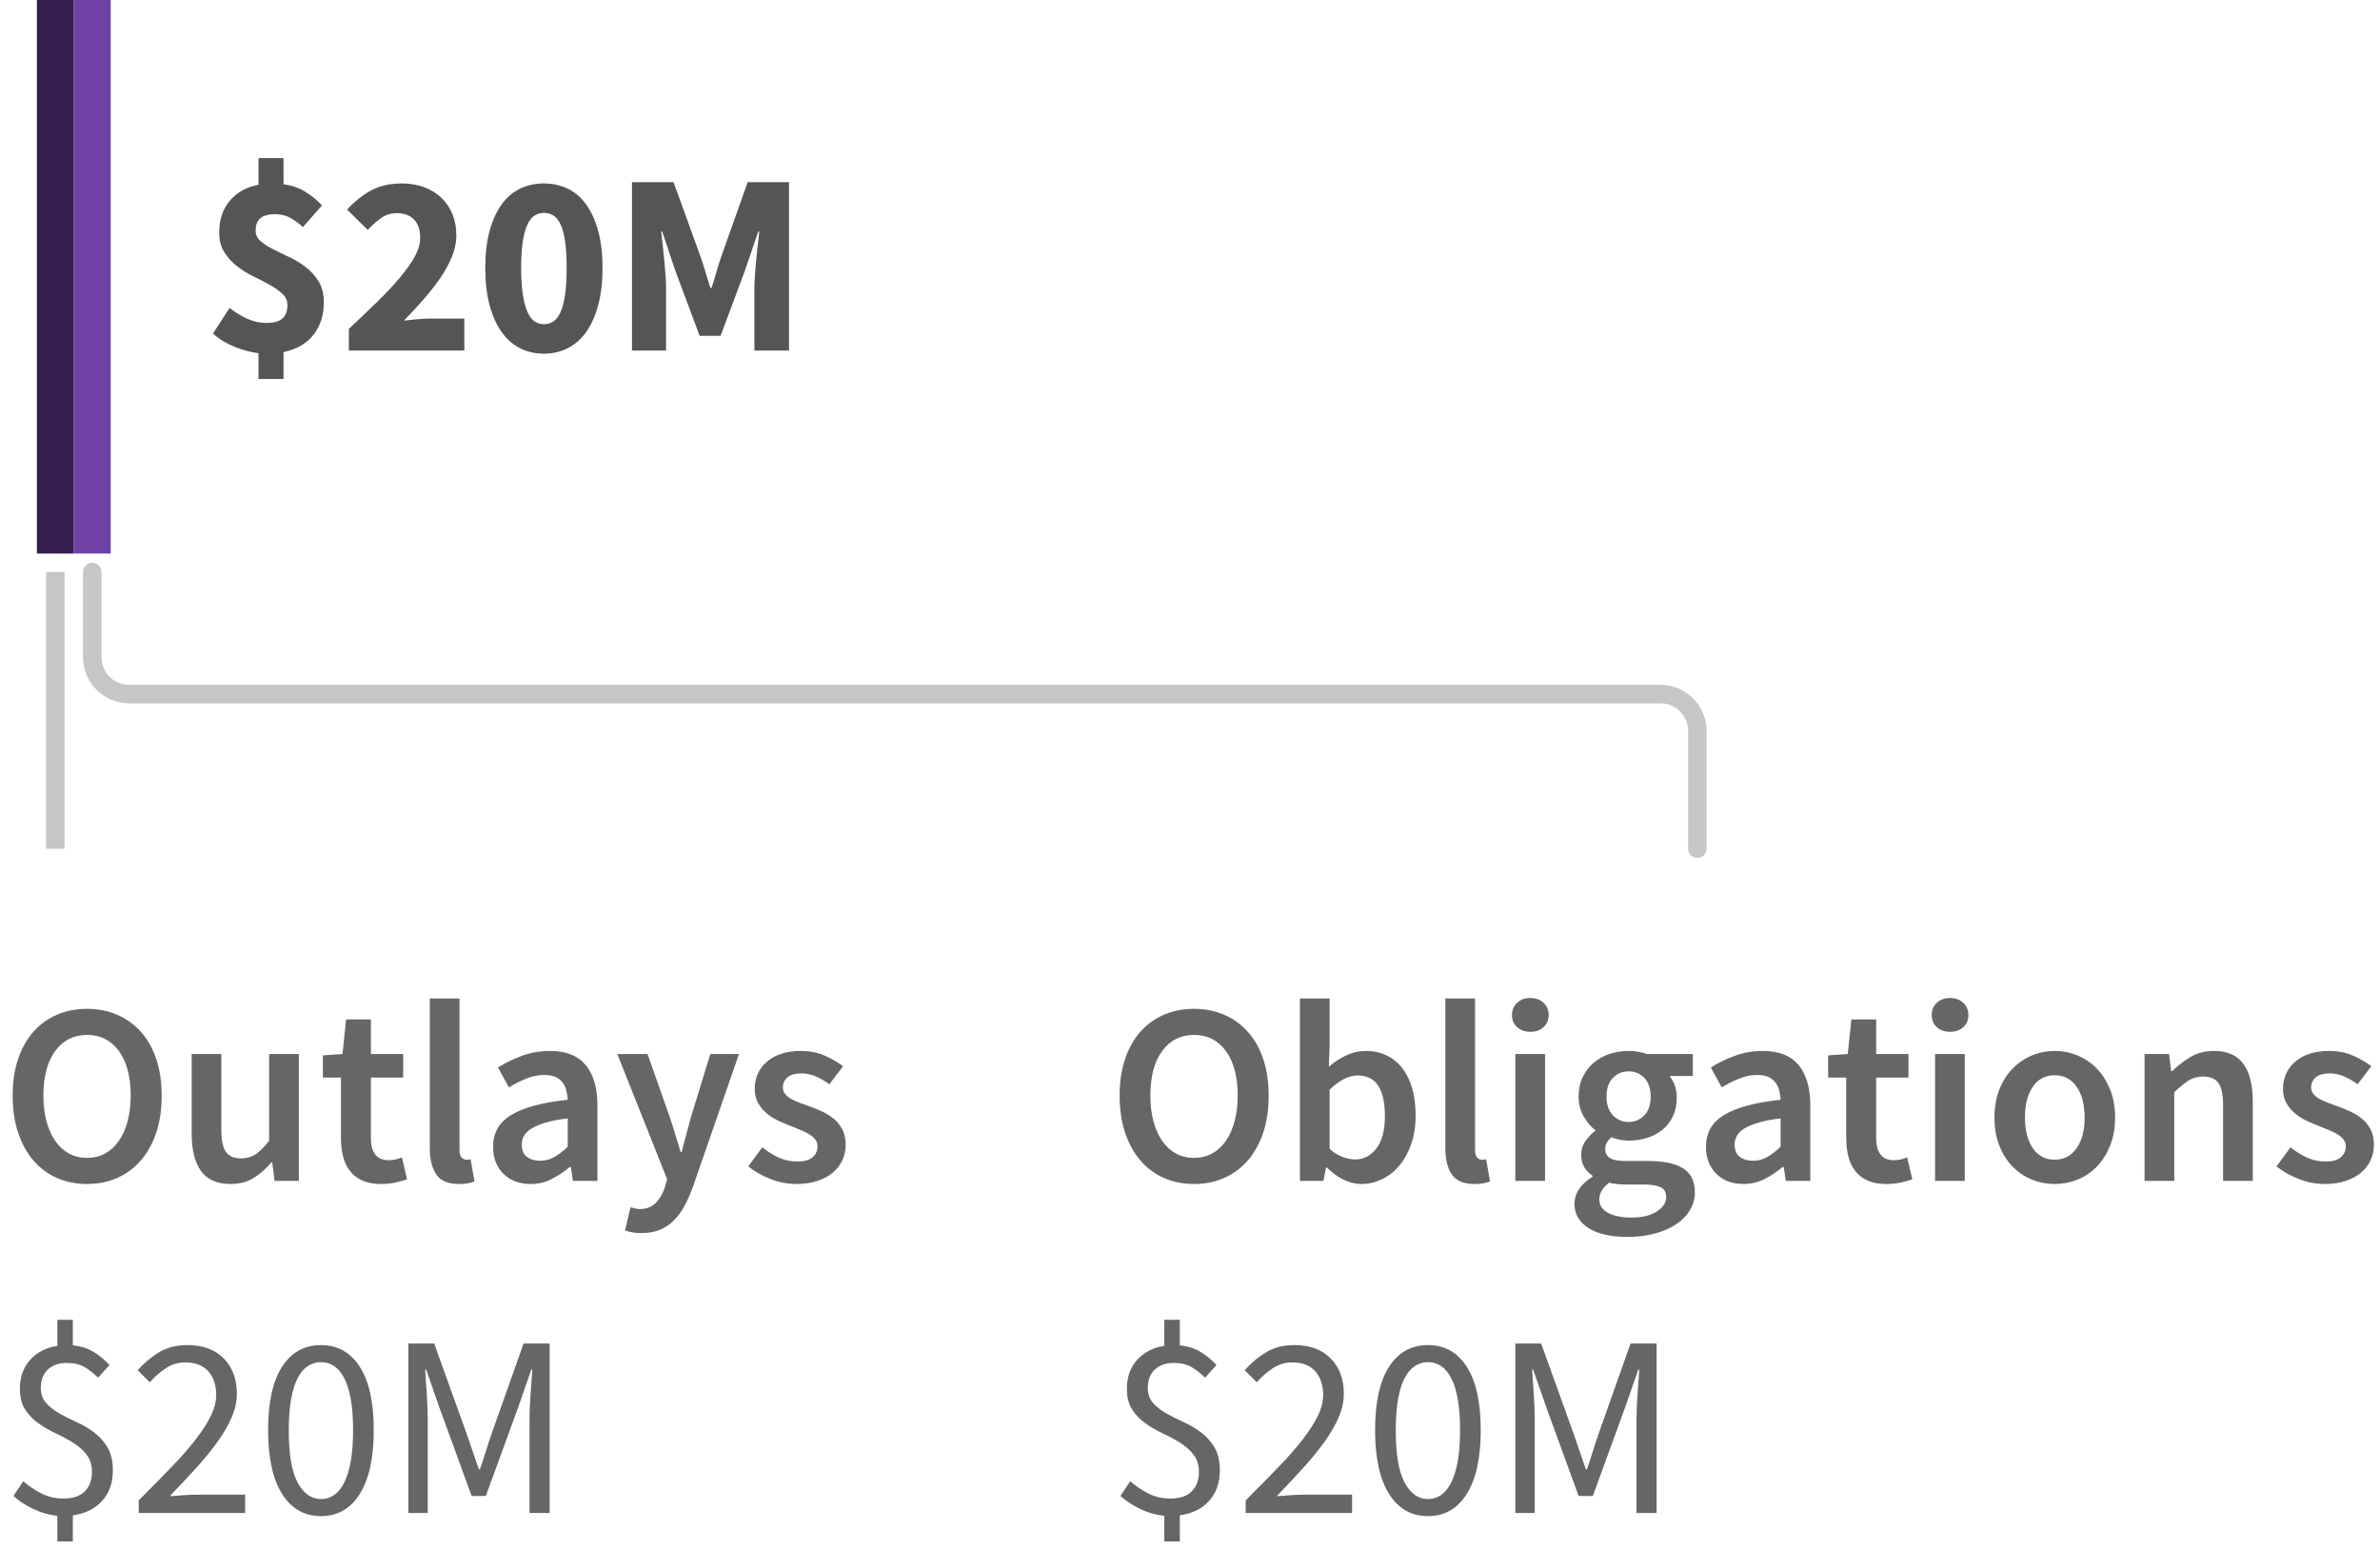 <?xml version="1.0" encoding="UTF-8"?>
<svg width="129px" height="84px" viewBox="0 0 129 84" version="1.1" xmlns="http://www.w3.org/2000/svg" xmlns:xlink="http://www.w3.org/1999/xlink">
    <title>Law 1 - B Loan</title>
    <g id="SVG-2.0" stroke="none" stroke-width="1" fill="none" fill-rule="evenodd">
        <g id="viz-3-tablet-outline" transform="translate(-61, -585)">
            <g id="Law-1---B-Loan" transform="translate(61.686, 585)">
                <path d="M4.032,64.168 C4.629,64.168 5.175,64.058 5.67,63.839 C6.165,63.62 6.592,63.302 6.951,62.887 C7.31,62.472 7.588,61.97 7.784,61.382 C7.98,60.794 8.078,60.127 8.078,59.38 C8.078,58.643 7.98,57.982 7.784,57.399 C7.588,56.816 7.31,56.323 6.951,55.922 C6.592,55.521 6.165,55.213 5.67,54.998 C5.175,54.783 4.629,54.676 4.032,54.676 C3.435,54.676 2.889,54.783 2.394,54.998 C1.899,55.213 1.475,55.521 1.12,55.922 C0.765,56.323 0.49,56.816 0.294,57.399 C0.098,57.982 7.28306304e-13,58.643 7.28306304e-13,59.38 C7.28306304e-13,60.127 0.098,60.794 0.294,61.382 C0.49,61.97 0.765,62.472 1.12,62.887 C1.475,63.302 1.899,63.62 2.394,63.839 C2.889,64.058 3.435,64.168 4.032,64.168 Z M4.032,62.754 C3.668,62.754 3.341,62.675 3.052,62.516 C2.763,62.357 2.515,62.131 2.31,61.837 C2.105,61.543 1.946,61.188 1.834,60.773 C1.722,60.358 1.666,59.893 1.666,59.38 C1.666,58.353 1.878,57.548 2.303,56.965 C2.728,56.382 3.304,56.09 4.032,56.09 C4.76,56.09 5.336,56.382 5.761,56.965 C6.186,57.548 6.398,58.353 6.398,59.38 C6.398,59.893 6.342,60.358 6.23,60.773 C6.118,61.188 5.959,61.543 5.754,61.837 C5.549,62.131 5.301,62.357 5.012,62.516 C4.723,62.675 4.396,62.754 4.032,62.754 Z M11.816,64.168 C12.292,64.168 12.705,64.061 13.055,63.846 C13.405,63.631 13.729,63.347 14.028,62.992 L14.028,62.992 L14.07,62.992 L14.196,64 L15.512,64 L15.512,57.126 L13.902,57.126 L13.902,61.83 C13.641,62.166 13.396,62.409 13.167,62.558 C12.938,62.707 12.675,62.782 12.376,62.782 C12.003,62.782 11.732,62.665 11.564,62.432 C11.396,62.199 11.312,61.797 11.312,61.228 L11.312,61.228 L11.312,57.126 L9.702,57.126 L9.702,61.438 C9.702,62.315 9.87,62.99 10.206,63.461 C10.542,63.932 11.079,64.168 11.816,64.168 Z M19.978,64.168 C20.249,64.168 20.503,64.142 20.741,64.091 C20.979,64.04 21.191,63.981 21.378,63.916 L21.378,63.916 L21.098,62.726 C20.995,62.773 20.881,62.81 20.755,62.838 C20.629,62.866 20.505,62.88 20.384,62.88 C19.74,62.88 19.418,62.479 19.418,61.676 L19.418,61.676 L19.418,58.4 L21.168,58.4 L21.168,57.126 L19.418,57.126 L19.418,55.25 L18.074,55.25 L17.878,57.126 L16.814,57.196 L16.814,58.4 L17.794,58.4 L17.794,61.676 C17.794,62.049 17.834,62.388 17.913,62.691 C17.992,62.994 18.118,63.256 18.291,63.475 C18.464,63.694 18.688,63.865 18.963,63.986 C19.238,64.107 19.577,64.168 19.978,64.168 Z M24.178,64.168 C24.533,64.168 24.817,64.121 25.032,64.028 L25.032,64.028 L24.822,62.824 C24.757,62.843 24.708,62.852 24.675,62.852 L24.675,62.852 L24.57,62.852 C24.486,62.852 24.407,62.812 24.332,62.733 C24.257,62.654 24.22,62.516 24.22,62.32 L24.22,62.32 L24.22,54.116 L22.61,54.116 L22.61,62.236 C22.61,62.833 22.727,63.305 22.96,63.65 C23.193,63.995 23.599,64.168 24.178,64.168 Z M28.07,64.168 C28.481,64.168 28.861,64.079 29.211,63.902 C29.561,63.725 29.89,63.505 30.198,63.244 L30.198,63.244 L30.254,63.244 L30.366,64 L31.696,64 L31.696,59.926 C31.696,58.965 31.484,58.23 31.059,57.721 C30.634,57.212 29.993,56.958 29.134,56.958 C28.583,56.958 28.07,57.047 27.594,57.224 C27.118,57.401 26.689,57.611 26.306,57.854 L26.306,57.854 L26.894,58.932 C27.202,58.745 27.517,58.587 27.839,58.456 C28.161,58.325 28.49,58.26 28.826,58.26 C29.059,58.26 29.255,58.295 29.414,58.365 C29.573,58.435 29.701,58.533 29.799,58.659 C29.897,58.785 29.967,58.93 30.009,59.093 C30.051,59.256 30.077,59.427 30.086,59.604 C29.377,59.679 28.768,59.786 28.259,59.926 C27.75,60.066 27.33,60.239 26.999,60.444 C26.668,60.649 26.425,60.894 26.271,61.179 C26.117,61.464 26.04,61.788 26.04,62.152 C26.04,62.759 26.227,63.246 26.6,63.615 C26.973,63.984 27.463,64.168 28.07,64.168 Z M28.588,62.908 C28.299,62.908 28.061,62.838 27.874,62.698 C27.687,62.558 27.594,62.334 27.594,62.026 C27.594,61.858 27.636,61.699 27.72,61.55 C27.804,61.401 27.944,61.268 28.14,61.151 C28.336,61.034 28.593,60.929 28.91,60.836 C29.227,60.743 29.619,60.668 30.086,60.612 L30.086,60.612 L30.086,62.152 C29.825,62.395 29.58,62.581 29.351,62.712 C29.122,62.843 28.868,62.908 28.588,62.908 Z M34.09,66.828 C34.463,66.828 34.792,66.77 35.077,66.653 C35.362,66.536 35.614,66.368 35.833,66.149 C36.052,65.93 36.246,65.666 36.414,65.358 C36.582,65.05 36.736,64.7 36.876,64.308 L36.876,64.308 L39.368,57.126 L37.814,57.126 L36.778,60.5 C36.694,60.808 36.608,61.128 36.519,61.459 C36.43,61.79 36.344,62.115 36.26,62.432 L36.26,62.432 L36.204,62.432 C36.101,62.105 36.001,61.776 35.903,61.445 C35.805,61.114 35.705,60.799 35.602,60.5 L35.602,60.5 L34.412,57.126 L32.774,57.126 L35.476,63.916 L35.35,64.35 C35.238,64.695 35.072,64.978 34.853,65.197 C34.634,65.416 34.342,65.526 33.978,65.526 C33.894,65.526 33.808,65.514 33.719,65.491 C33.63,65.468 33.553,65.447 33.488,65.428 L33.488,65.428 L33.194,66.688 C33.325,66.735 33.46,66.77 33.6,66.793 C33.74,66.816 33.903,66.828 34.09,66.828 Z M42.476,64.168 C42.905,64.168 43.288,64.112 43.624,64 C43.96,63.888 44.24,63.736 44.464,63.545 C44.688,63.354 44.858,63.13 44.975,62.873 C45.092,62.616 45.15,62.339 45.15,62.04 C45.15,61.723 45.092,61.45 44.975,61.221 C44.858,60.992 44.704,60.799 44.513,60.64 C44.322,60.481 44.109,60.348 43.876,60.241 C43.643,60.134 43.409,60.038 43.176,59.954 C42.989,59.889 42.81,59.823 42.637,59.758 C42.464,59.693 42.313,59.623 42.182,59.548 C42.051,59.473 41.946,59.387 41.867,59.289 C41.788,59.191 41.748,59.072 41.748,58.932 C41.748,58.717 41.83,58.538 41.993,58.393 C42.156,58.248 42.411,58.176 42.756,58.176 C43.027,58.176 43.286,58.23 43.533,58.337 C43.78,58.444 44.025,58.587 44.268,58.764 L44.268,58.764 L45.01,57.784 C44.73,57.569 44.399,57.378 44.016,57.21 C43.633,57.042 43.204,56.958 42.728,56.958 C41.953,56.958 41.342,57.149 40.894,57.532 C40.446,57.915 40.222,58.409 40.222,59.016 C40.222,59.305 40.28,59.555 40.397,59.765 C40.514,59.975 40.663,60.159 40.845,60.318 C41.027,60.477 41.235,60.612 41.468,60.724 C41.701,60.836 41.93,60.934 42.154,61.018 C42.331,61.093 42.509,61.165 42.686,61.235 C42.863,61.305 43.022,61.382 43.162,61.466 C43.302,61.55 43.414,61.646 43.498,61.753 C43.582,61.86 43.624,61.984 43.624,62.124 C43.624,62.367 43.535,62.565 43.358,62.719 C43.181,62.873 42.905,62.95 42.532,62.95 C42.177,62.95 41.848,62.882 41.545,62.747 C41.242,62.612 40.936,62.423 40.628,62.18 L40.628,62.18 L39.872,63.216 C40.208,63.487 40.607,63.713 41.069,63.895 C41.531,64.077 42,64.168 42.476,64.168 Z M3.262,83.54 L3.262,82.126 C3.934,82.033 4.464,81.771 4.851,81.342 C5.238,80.913 5.432,80.362 5.432,79.69 C5.432,79.186 5.336,78.773 5.145,78.451 C4.954,78.129 4.713,77.858 4.424,77.639 C4.135,77.42 3.82,77.233 3.479,77.079 C3.138,76.925 2.823,76.766 2.534,76.603 C2.245,76.44 2.004,76.251 1.813,76.036 C1.622,75.821 1.526,75.546 1.526,75.21 C1.526,74.799 1.652,74.473 1.904,74.23 C2.156,73.987 2.497,73.866 2.926,73.866 C3.309,73.866 3.624,73.936 3.871,74.076 C4.118,74.216 4.373,74.412 4.634,74.664 L4.634,74.664 L5.25,73.978 C4.998,73.707 4.716,73.474 4.403,73.278 C4.09,73.082 3.71,72.961 3.262,72.914 L3.262,72.914 L3.262,71.528 L2.422,71.528 L2.422,72.942 C1.806,73.035 1.314,73.29 0.945,73.705 C0.576,74.12 0.392,74.641 0.392,75.266 C0.392,75.723 0.488,76.099 0.679,76.393 C0.87,76.687 1.111,76.937 1.4,77.142 C1.689,77.347 2.004,77.529 2.345,77.688 C2.686,77.847 3.001,78.017 3.29,78.199 C3.579,78.381 3.82,78.596 4.011,78.843 C4.202,79.09 4.298,79.401 4.298,79.774 C4.298,80.213 4.17,80.563 3.913,80.824 C3.656,81.085 3.267,81.216 2.744,81.216 C2.315,81.216 1.92,81.125 1.561,80.943 C1.202,80.761 0.873,80.539 0.574,80.278 L0.574,80.278 L0.042,81.076 C0.341,81.347 0.7,81.582 1.12,81.783 C1.54,81.984 1.974,82.107 2.422,82.154 L2.422,82.154 L2.422,83.54 L3.262,83.54 Z M12.6,82 L12.6,81.006 L10.01,81.006 C9.777,81.006 9.529,81.015 9.268,81.034 C9.007,81.053 8.755,81.071 8.512,81.09 C9.044,80.539 9.532,80.019 9.975,79.529 C10.418,79.039 10.801,78.568 11.123,78.115 C11.445,77.662 11.697,77.224 11.879,76.799 C12.061,76.374 12.152,75.952 12.152,75.532 C12.152,74.739 11.914,74.102 11.438,73.621 C10.962,73.14 10.309,72.9 9.478,72.9 C8.89,72.9 8.386,73.024 7.966,73.271 C7.546,73.518 7.149,73.847 6.776,74.258 L6.776,74.258 L7.434,74.916 C7.695,74.617 7.985,74.363 8.302,74.153 C8.619,73.943 8.965,73.838 9.338,73.838 C9.907,73.838 10.332,74.001 10.612,74.328 C10.892,74.655 11.032,75.075 11.032,75.588 C11.032,75.952 10.939,76.328 10.752,76.715 C10.565,77.102 10.295,77.527 9.94,77.989 C9.585,78.451 9.147,78.953 8.624,79.494 C8.101,80.035 7.504,80.642 6.832,81.314 L6.832,81.314 L6.832,82 L12.6,82 Z M16.716,82.168 C17.612,82.168 18.312,81.767 18.816,80.964 C19.32,80.161 19.572,79.009 19.572,77.506 C19.572,76.003 19.32,74.86 18.816,74.076 C18.312,73.292 17.612,72.9 16.716,72.9 C15.811,72.9 15.106,73.292 14.602,74.076 C14.098,74.86 13.846,76.003 13.846,77.506 C13.846,79.009 14.098,80.161 14.602,80.964 C15.106,81.767 15.811,82.168 16.716,82.168 Z M16.716,81.244 C16.193,81.244 15.771,80.948 15.449,80.355 C15.127,79.762 14.966,78.813 14.966,77.506 C14.966,76.853 15.008,76.293 15.092,75.826 C15.176,75.359 15.295,74.979 15.449,74.685 C15.603,74.391 15.787,74.174 16.002,74.034 C16.217,73.894 16.455,73.824 16.716,73.824 C16.977,73.824 17.213,73.894 17.423,74.034 C17.633,74.174 17.815,74.391 17.969,74.685 C18.123,74.979 18.242,75.359 18.326,75.826 C18.41,76.293 18.452,76.853 18.452,77.506 C18.452,78.159 18.41,78.722 18.326,79.193 C18.242,79.664 18.123,80.052 17.969,80.355 C17.815,80.658 17.633,80.882 17.423,81.027 C17.213,81.172 16.977,81.244 16.716,81.244 Z M22.498,82 L22.498,76.946 C22.498,76.535 22.482,76.083 22.449,75.588 C22.416,75.093 22.386,74.641 22.358,74.23 L22.358,74.23 L22.414,74.23 L23.142,76.316 L24.878,81.076 L25.648,81.076 L27.384,76.316 L28.112,74.23 L28.168,74.23 C28.14,74.641 28.107,75.093 28.07,75.588 C28.033,76.083 28.014,76.535 28.014,76.946 L28.014,76.946 L28.014,82 L29.106,82 L29.106,72.816 L27.692,72.816 L25.956,77.716 C25.844,78.033 25.739,78.353 25.641,78.675 C25.543,78.997 25.438,79.317 25.326,79.634 L25.326,79.634 L25.27,79.634 C25.158,79.317 25.048,78.997 24.941,78.675 C24.834,78.353 24.724,78.033 24.612,77.716 L24.612,77.716 L22.848,72.816 L21.448,72.816 L21.448,82 L22.498,82 Z" id="Outlays$20M" fill="#666666" fill-rule="nonzero"></path>
                <path d="M64.032,64.168 C64.629,64.168 65.175,64.058 65.67,63.839 C66.165,63.62 66.592,63.302 66.951,62.887 C67.31,62.472 67.588,61.97 67.784,61.382 C67.98,60.794 68.078,60.127 68.078,59.38 C68.078,58.643 67.98,57.982 67.784,57.399 C67.588,56.816 67.31,56.323 66.951,55.922 C66.592,55.521 66.165,55.213 65.67,54.998 C65.175,54.783 64.629,54.676 64.032,54.676 C63.435,54.676 62.889,54.783 62.394,54.998 C61.899,55.213 61.475,55.521 61.12,55.922 C60.765,56.323 60.49,56.816 60.294,57.399 C60.098,57.982 60,58.643 60,59.38 C60,60.127 60.098,60.794 60.294,61.382 C60.49,61.97 60.765,62.472 61.12,62.887 C61.475,63.302 61.899,63.62 62.394,63.839 C62.889,64.058 63.435,64.168 64.032,64.168 Z M64.032,62.754 C63.668,62.754 63.341,62.675 63.052,62.516 C62.763,62.357 62.515,62.131 62.31,61.837 C62.105,61.543 61.946,61.188 61.834,60.773 C61.722,60.358 61.666,59.893 61.666,59.38 C61.666,58.353 61.878,57.548 62.303,56.965 C62.728,56.382 63.304,56.09 64.032,56.09 C64.76,56.09 65.336,56.382 65.761,56.965 C66.186,57.548 66.398,58.353 66.398,59.38 C66.398,59.893 66.342,60.358 66.23,60.773 C66.118,61.188 65.959,61.543 65.754,61.837 C65.549,62.131 65.301,62.357 65.012,62.516 C64.723,62.675 64.396,62.754 64.032,62.754 Z M73.104,64.168 C73.487,64.168 73.855,64.084 74.21,63.916 C74.565,63.748 74.877,63.505 75.148,63.188 C75.419,62.871 75.636,62.481 75.799,62.019 C75.962,61.557 76.044,61.032 76.044,60.444 C76.044,59.912 75.983,59.431 75.862,59.002 C75.741,58.573 75.563,58.206 75.33,57.903 C75.097,57.6 74.812,57.366 74.476,57.203 C74.14,57.04 73.757,56.958 73.328,56.958 C72.973,56.958 72.626,57.037 72.285,57.196 C71.944,57.355 71.629,57.56 71.34,57.812 L71.34,57.812 L71.382,56.664 L71.382,54.116 L69.772,54.116 L69.772,64 L71.046,64 L71.186,63.272 L71.228,63.272 C71.517,63.561 71.823,63.783 72.145,63.937 C72.467,64.091 72.787,64.168 73.104,64.168 Z M72.768,62.838 C72.563,62.838 72.341,62.796 72.103,62.712 C71.865,62.628 71.625,62.479 71.382,62.264 L71.382,62.264 L71.382,59.058 C71.905,58.545 72.409,58.288 72.894,58.288 C73.417,58.288 73.795,58.479 74.028,58.862 C74.261,59.245 74.378,59.781 74.378,60.472 C74.378,61.256 74.224,61.846 73.916,62.243 C73.608,62.64 73.225,62.838 72.768,62.838 Z M79.222,64.168 C79.577,64.168 79.861,64.121 80.076,64.028 L80.076,64.028 L79.866,62.824 C79.801,62.843 79.752,62.852 79.719,62.852 L79.719,62.852 L79.614,62.852 C79.53,62.852 79.451,62.812 79.376,62.733 C79.301,62.654 79.264,62.516 79.264,62.32 L79.264,62.32 L79.264,54.116 L77.654,54.116 L77.654,62.236 C77.654,62.833 77.771,63.305 78.004,63.65 C78.237,63.995 78.643,64.168 79.222,64.168 Z M82.26,55.922 C82.549,55.922 82.787,55.838 82.974,55.67 C83.161,55.502 83.254,55.283 83.254,55.012 C83.254,54.741 83.161,54.52 82.974,54.347 C82.787,54.174 82.549,54.088 82.26,54.088 C81.971,54.088 81.733,54.174 81.546,54.347 C81.359,54.52 81.266,54.741 81.266,55.012 C81.266,55.283 81.359,55.502 81.546,55.67 C81.733,55.838 81.971,55.922 82.26,55.922 Z M83.058,64 L83.058,57.126 L81.448,57.126 L81.448,64 L83.058,64 Z M87.51,67.038 C88.07,67.038 88.576,66.975 89.029,66.849 C89.482,66.723 89.867,66.553 90.184,66.338 C90.501,66.123 90.746,65.867 90.919,65.568 C91.092,65.269 91.178,64.952 91.178,64.616 C91.178,64.019 90.966,63.587 90.541,63.321 C90.116,63.055 89.489,62.922 88.658,62.922 L88.658,62.922 L87.44,62.922 C87.02,62.922 86.728,62.866 86.565,62.754 C86.402,62.642 86.32,62.488 86.32,62.292 C86.32,62.133 86.35,62.007 86.411,61.914 C86.472,61.821 86.553,61.727 86.656,61.634 C86.815,61.699 86.973,61.746 87.132,61.774 C87.291,61.802 87.445,61.816 87.594,61.816 C87.958,61.816 88.299,61.765 88.616,61.662 C88.933,61.559 89.209,61.41 89.442,61.214 C89.675,61.018 89.86,60.775 89.995,60.486 C90.13,60.197 90.198,59.861 90.198,59.478 C90.198,59.235 90.161,59.014 90.086,58.813 C90.011,58.612 89.918,58.447 89.806,58.316 L89.806,58.316 L91.066,58.316 L91.066,57.126 L88.602,57.126 C88.462,57.079 88.306,57.04 88.133,57.007 C87.96,56.974 87.781,56.958 87.594,56.958 C87.23,56.958 86.885,57.012 86.558,57.119 C86.231,57.226 85.944,57.385 85.697,57.595 C85.45,57.805 85.251,58.064 85.102,58.372 C84.953,58.68 84.878,59.03 84.878,59.422 C84.878,59.833 84.969,60.194 85.151,60.507 C85.333,60.82 85.541,61.065 85.774,61.242 L85.774,61.242 L85.774,61.298 C85.578,61.438 85.403,61.618 85.249,61.837 C85.095,62.056 85.018,62.301 85.018,62.572 C85.018,62.852 85.076,63.085 85.193,63.272 C85.31,63.459 85.457,63.608 85.634,63.72 L85.634,63.72 L85.634,63.776 C85.317,63.972 85.074,64.194 84.906,64.441 C84.738,64.688 84.654,64.957 84.654,65.246 C84.654,65.545 84.726,65.806 84.871,66.03 C85.016,66.254 85.214,66.441 85.466,66.59 C85.718,66.739 86.019,66.851 86.369,66.926 C86.719,67.001 87.099,67.038 87.51,67.038 Z M87.594,60.808 C87.258,60.808 86.973,60.689 86.74,60.451 C86.507,60.213 86.39,59.87 86.39,59.422 C86.39,58.983 86.507,58.647 86.74,58.414 C86.973,58.181 87.258,58.064 87.594,58.064 C87.93,58.064 88.212,58.183 88.441,58.421 C88.67,58.659 88.784,58.993 88.784,59.422 C88.784,59.87 88.667,60.213 88.434,60.451 C88.201,60.689 87.921,60.808 87.594,60.808 Z M87.762,65.988 C87.211,65.988 86.78,65.902 86.467,65.729 C86.154,65.556 85.998,65.316 85.998,65.008 C85.998,64.672 86.175,64.369 86.53,64.098 C86.782,64.163 87.095,64.196 87.468,64.196 L87.468,64.196 L88.406,64.196 C88.798,64.196 89.099,64.243 89.309,64.336 C89.519,64.429 89.624,64.611 89.624,64.882 C89.624,65.181 89.454,65.44 89.113,65.659 C88.772,65.878 88.322,65.988 87.762,65.988 Z M93.81,64.168 C94.221,64.168 94.601,64.079 94.951,63.902 C95.301,63.725 95.63,63.505 95.938,63.244 L95.938,63.244 L95.994,63.244 L96.106,64 L97.436,64 L97.436,59.926 C97.436,58.965 97.224,58.23 96.799,57.721 C96.374,57.212 95.733,56.958 94.874,56.958 C94.323,56.958 93.81,57.047 93.334,57.224 C92.858,57.401 92.429,57.611 92.046,57.854 L92.046,57.854 L92.634,58.932 C92.942,58.745 93.257,58.587 93.579,58.456 C93.901,58.325 94.23,58.26 94.566,58.26 C94.799,58.26 94.995,58.295 95.154,58.365 C95.313,58.435 95.441,58.533 95.539,58.659 C95.637,58.785 95.707,58.93 95.749,59.093 C95.791,59.256 95.817,59.427 95.826,59.604 C95.117,59.679 94.508,59.786 93.999,59.926 C93.49,60.066 93.07,60.239 92.739,60.444 C92.408,60.649 92.165,60.894 92.011,61.179 C91.857,61.464 91.78,61.788 91.78,62.152 C91.78,62.759 91.967,63.246 92.34,63.615 C92.713,63.984 93.203,64.168 93.81,64.168 Z M94.328,62.908 C94.039,62.908 93.801,62.838 93.614,62.698 C93.427,62.558 93.334,62.334 93.334,62.026 C93.334,61.858 93.376,61.699 93.46,61.55 C93.544,61.401 93.684,61.268 93.88,61.151 C94.076,61.034 94.333,60.929 94.65,60.836 C94.967,60.743 95.359,60.668 95.826,60.612 L95.826,60.612 L95.826,62.152 C95.565,62.395 95.32,62.581 95.091,62.712 C94.862,62.843 94.608,62.908 94.328,62.908 Z M101.566,64.168 C101.837,64.168 102.091,64.142 102.329,64.091 C102.567,64.04 102.779,63.981 102.966,63.916 L102.966,63.916 L102.686,62.726 C102.583,62.773 102.469,62.81 102.343,62.838 C102.217,62.866 102.093,62.88 101.972,62.88 C101.328,62.88 101.006,62.479 101.006,61.676 L101.006,61.676 L101.006,58.4 L102.756,58.4 L102.756,57.126 L101.006,57.126 L101.006,55.25 L99.662,55.25 L99.466,57.126 L98.402,57.196 L98.402,58.4 L99.382,58.4 L99.382,61.676 C99.382,62.049 99.422,62.388 99.501,62.691 C99.58,62.994 99.706,63.256 99.879,63.475 C100.052,63.694 100.276,63.865 100.551,63.986 C100.826,64.107 101.165,64.168 101.566,64.168 Z M105.01,55.922 C105.299,55.922 105.537,55.838 105.724,55.67 C105.911,55.502 106.004,55.283 106.004,55.012 C106.004,54.741 105.911,54.52 105.724,54.347 C105.537,54.174 105.299,54.088 105.01,54.088 C104.721,54.088 104.483,54.174 104.296,54.347 C104.109,54.52 104.016,54.741 104.016,55.012 C104.016,55.283 104.109,55.502 104.296,55.67 C104.483,55.838 104.721,55.922 105.01,55.922 Z M105.808,64 L105.808,57.126 L104.198,57.126 L104.198,64 L105.808,64 Z M110.68,64.168 C111.109,64.168 111.522,64.089 111.919,63.93 C112.316,63.771 112.663,63.538 112.962,63.23 C113.261,62.922 113.501,62.544 113.683,62.096 C113.865,61.648 113.956,61.139 113.956,60.57 C113.956,60.001 113.865,59.492 113.683,59.044 C113.501,58.596 113.261,58.218 112.962,57.91 C112.663,57.602 112.316,57.366 111.919,57.203 C111.522,57.04 111.109,56.958 110.68,56.958 C110.251,56.958 109.84,57.04 109.448,57.203 C109.056,57.366 108.708,57.602 108.405,57.91 C108.102,58.218 107.861,58.596 107.684,59.044 C107.507,59.492 107.418,60.001 107.418,60.57 C107.418,61.139 107.507,61.648 107.684,62.096 C107.861,62.544 108.102,62.922 108.405,63.23 C108.708,63.538 109.056,63.771 109.448,63.93 C109.84,64.089 110.251,64.168 110.68,64.168 Z M110.68,62.852 C110.176,62.852 109.782,62.644 109.497,62.229 C109.212,61.814 109.07,61.261 109.07,60.57 C109.07,59.87 109.212,59.312 109.497,58.897 C109.782,58.482 110.176,58.274 110.68,58.274 C111.184,58.274 111.581,58.482 111.87,58.897 C112.159,59.312 112.304,59.87 112.304,60.57 C112.304,61.261 112.159,61.814 111.87,62.229 C111.581,62.644 111.184,62.852 110.68,62.852 Z M117.162,64 L117.162,59.198 C117.451,58.918 117.71,58.706 117.939,58.561 C118.168,58.416 118.431,58.344 118.73,58.344 C119.113,58.344 119.388,58.461 119.556,58.694 C119.724,58.927 119.808,59.329 119.808,59.898 L119.808,59.898 L119.808,64 L121.418,64 L121.418,59.688 C121.418,58.811 121.25,58.136 120.914,57.665 C120.578,57.194 120.041,56.958 119.304,56.958 C118.828,56.958 118.41,57.065 118.051,57.28 C117.692,57.495 117.358,57.751 117.05,58.05 L117.05,58.05 L116.994,58.05 L116.882,57.126 L115.552,57.126 L115.552,64 L117.162,64 Z M125.31,64.168 C125.739,64.168 126.122,64.112 126.458,64 C126.794,63.888 127.074,63.736 127.298,63.545 C127.522,63.354 127.692,63.13 127.809,62.873 C127.926,62.616 127.984,62.339 127.984,62.04 C127.984,61.723 127.926,61.45 127.809,61.221 C127.692,60.992 127.538,60.799 127.347,60.64 C127.156,60.481 126.943,60.348 126.71,60.241 C126.477,60.134 126.243,60.038 126.01,59.954 C125.823,59.889 125.644,59.823 125.471,59.758 C125.298,59.693 125.147,59.623 125.016,59.548 C124.885,59.473 124.78,59.387 124.701,59.289 C124.622,59.191 124.582,59.072 124.582,58.932 C124.582,58.717 124.664,58.538 124.827,58.393 C124.99,58.248 125.245,58.176 125.59,58.176 C125.861,58.176 126.12,58.23 126.367,58.337 C126.614,58.444 126.859,58.587 127.102,58.764 L127.102,58.764 L127.844,57.784 C127.564,57.569 127.233,57.378 126.85,57.21 C126.467,57.042 126.038,56.958 125.562,56.958 C124.787,56.958 124.176,57.149 123.728,57.532 C123.28,57.915 123.056,58.409 123.056,59.016 C123.056,59.305 123.114,59.555 123.231,59.765 C123.348,59.975 123.497,60.159 123.679,60.318 C123.861,60.477 124.069,60.612 124.302,60.724 C124.535,60.836 124.764,60.934 124.988,61.018 C125.165,61.093 125.343,61.165 125.52,61.235 C125.697,61.305 125.856,61.382 125.996,61.466 C126.136,61.55 126.248,61.646 126.332,61.753 C126.416,61.86 126.458,61.984 126.458,62.124 C126.458,62.367 126.369,62.565 126.192,62.719 C126.015,62.873 125.739,62.95 125.366,62.95 C125.011,62.95 124.682,62.882 124.379,62.747 C124.076,62.612 123.77,62.423 123.462,62.18 L123.462,62.18 L122.706,63.216 C123.042,63.487 123.441,63.713 123.903,63.895 C124.365,64.077 124.834,64.168 125.31,64.168 Z M63.262,83.54 L63.262,82.126 C63.934,82.033 64.464,81.771 64.851,81.342 C65.238,80.913 65.432,80.362 65.432,79.69 C65.432,79.186 65.336,78.773 65.145,78.451 C64.954,78.129 64.713,77.858 64.424,77.639 C64.135,77.42 63.82,77.233 63.479,77.079 C63.138,76.925 62.823,76.766 62.534,76.603 C62.245,76.44 62.004,76.251 61.813,76.036 C61.622,75.821 61.526,75.546 61.526,75.21 C61.526,74.799 61.652,74.473 61.904,74.23 C62.156,73.987 62.497,73.866 62.926,73.866 C63.309,73.866 63.624,73.936 63.871,74.076 C64.118,74.216 64.373,74.412 64.634,74.664 L64.634,74.664 L65.25,73.978 C64.998,73.707 64.716,73.474 64.403,73.278 C64.09,73.082 63.71,72.961 63.262,72.914 L63.262,72.914 L63.262,71.528 L62.422,71.528 L62.422,72.942 C61.806,73.035 61.314,73.29 60.945,73.705 C60.576,74.12 60.392,74.641 60.392,75.266 C60.392,75.723 60.488,76.099 60.679,76.393 C60.87,76.687 61.111,76.937 61.4,77.142 C61.689,77.347 62.004,77.529 62.345,77.688 C62.686,77.847 63.001,78.017 63.29,78.199 C63.579,78.381 63.82,78.596 64.011,78.843 C64.202,79.09 64.298,79.401 64.298,79.774 C64.298,80.213 64.17,80.563 63.913,80.824 C63.656,81.085 63.267,81.216 62.744,81.216 C62.315,81.216 61.92,81.125 61.561,80.943 C61.202,80.761 60.873,80.539 60.574,80.278 L60.574,80.278 L60.042,81.076 C60.341,81.347 60.7,81.582 61.12,81.783 C61.54,81.984 61.974,82.107 62.422,82.154 L62.422,82.154 L62.422,83.54 L63.262,83.54 Z M72.6,82 L72.6,81.006 L70.01,81.006 C69.777,81.006 69.529,81.015 69.268,81.034 C69.007,81.053 68.755,81.071 68.512,81.09 C69.044,80.539 69.532,80.019 69.975,79.529 C70.418,79.039 70.801,78.568 71.123,78.115 C71.445,77.662 71.697,77.224 71.879,76.799 C72.061,76.374 72.152,75.952 72.152,75.532 C72.152,74.739 71.914,74.102 71.438,73.621 C70.962,73.14 70.309,72.9 69.478,72.9 C68.89,72.9 68.386,73.024 67.966,73.271 C67.546,73.518 67.149,73.847 66.776,74.258 L66.776,74.258 L67.434,74.916 C67.695,74.617 67.985,74.363 68.302,74.153 C68.619,73.943 68.965,73.838 69.338,73.838 C69.907,73.838 70.332,74.001 70.612,74.328 C70.892,74.655 71.032,75.075 71.032,75.588 C71.032,75.952 70.939,76.328 70.752,76.715 C70.565,77.102 70.295,77.527 69.94,77.989 C69.585,78.451 69.147,78.953 68.624,79.494 C68.101,80.035 67.504,80.642 66.832,81.314 L66.832,81.314 L66.832,82 L72.6,82 Z M76.716,82.168 C77.612,82.168 78.312,81.767 78.816,80.964 C79.32,80.161 79.572,79.009 79.572,77.506 C79.572,76.003 79.32,74.86 78.816,74.076 C78.312,73.292 77.612,72.9 76.716,72.9 C75.811,72.9 75.106,73.292 74.602,74.076 C74.098,74.86 73.846,76.003 73.846,77.506 C73.846,79.009 74.098,80.161 74.602,80.964 C75.106,81.767 75.811,82.168 76.716,82.168 Z M76.716,81.244 C76.193,81.244 75.771,80.948 75.449,80.355 C75.127,79.762 74.966,78.813 74.966,77.506 C74.966,76.853 75.008,76.293 75.092,75.826 C75.176,75.359 75.295,74.979 75.449,74.685 C75.603,74.391 75.787,74.174 76.002,74.034 C76.217,73.894 76.455,73.824 76.716,73.824 C76.977,73.824 77.213,73.894 77.423,74.034 C77.633,74.174 77.815,74.391 77.969,74.685 C78.123,74.979 78.242,75.359 78.326,75.826 C78.41,76.293 78.452,76.853 78.452,77.506 C78.452,78.159 78.41,78.722 78.326,79.193 C78.242,79.664 78.123,80.052 77.969,80.355 C77.815,80.658 77.633,80.882 77.423,81.027 C77.213,81.172 76.977,81.244 76.716,81.244 Z M82.498,82 L82.498,76.946 C82.498,76.535 82.482,76.083 82.449,75.588 C82.416,75.093 82.386,74.641 82.358,74.23 L82.358,74.23 L82.414,74.23 L83.142,76.316 L84.878,81.076 L85.648,81.076 L87.384,76.316 L88.112,74.23 L88.168,74.23 C88.14,74.641 88.107,75.093 88.07,75.588 C88.033,76.083 88.014,76.535 88.014,76.946 L88.014,76.946 L88.014,82 L89.106,82 L89.106,72.816 L87.692,72.816 L85.956,77.716 C85.844,78.033 85.739,78.353 85.641,78.675 C85.543,78.997 85.438,79.317 85.326,79.634 L85.326,79.634 L85.27,79.634 C85.158,79.317 85.048,78.997 84.941,78.675 C84.834,78.353 84.724,78.033 84.612,77.716 L84.612,77.716 L82.848,72.816 L81.448,72.816 L81.448,82 L82.498,82 Z" id="Obligations$20M" fill="#666666" fill-rule="nonzero"></path>
                <path d="M91.314,31 L91.314,35.618 C91.314,36.722 90.419,37.618 89.314,37.618 L6.314,37.618 C5.209,37.618 4.314,38.513 4.314,39.618 L4.314,46 L4.314,46" id="Line-Copy-7" stroke="#C6C6C6" stroke-linecap="round" transform="translate(47.814, 38.5) scale(-1, 1) translate(-47.814, -38.5) "></path>
                <line x1="2.314" y1="31" x2="2.314" y2="46" id="Line" stroke="#C6C6C6"></line>
                <path d="M14.682,20.54 L14.682,19.084 C15.41,18.925 15.956,18.606 16.32,18.125 C16.684,17.644 16.866,17.068 16.866,16.396 C16.866,15.948 16.775,15.572 16.593,15.269 C16.411,14.966 16.182,14.707 15.907,14.492 C15.632,14.277 15.335,14.095 15.018,13.946 C14.701,13.797 14.404,13.652 14.129,13.512 C13.854,13.372 13.625,13.225 13.443,13.071 C13.261,12.917 13.17,12.728 13.17,12.504 C13.17,12.187 13.259,11.958 13.436,11.818 C13.613,11.678 13.87,11.608 14.206,11.608 C14.505,11.608 14.771,11.666 15.004,11.783 C15.237,11.9 15.48,12.075 15.732,12.308 L15.732,12.308 L16.768,11.132 C16.497,10.843 16.194,10.595 15.858,10.39 C15.522,10.185 15.13,10.049 14.682,9.984 L14.682,9.984 L14.682,8.57 L13.324,8.57 L13.324,10.012 C12.661,10.143 12.141,10.434 11.763,10.887 C11.385,11.34 11.196,11.911 11.196,12.602 C11.196,13.022 11.287,13.377 11.469,13.666 C11.651,13.955 11.88,14.207 12.155,14.422 C12.43,14.637 12.727,14.821 13.044,14.975 C13.361,15.129 13.658,15.283 13.933,15.437 C14.208,15.591 14.437,15.752 14.619,15.92 C14.801,16.088 14.892,16.293 14.892,16.536 C14.892,16.863 14.801,17.105 14.619,17.264 C14.437,17.423 14.15,17.502 13.758,17.502 C13.422,17.502 13.093,17.434 12.771,17.299 C12.449,17.164 12.111,16.961 11.756,16.69 L11.756,16.69 L10.86,18.076 C11.187,18.375 11.576,18.615 12.029,18.797 C12.482,18.979 12.913,19.093 13.324,19.14 L13.324,19.14 L13.324,20.54 L14.682,20.54 Z M24.482,19 L24.482,17.264 L22.69,17.264 C22.475,17.264 22.23,17.276 21.955,17.299 C21.68,17.322 21.43,17.348 21.206,17.376 C21.57,17.003 21.922,16.622 22.263,16.235 C22.604,15.848 22.907,15.46 23.173,15.073 C23.439,14.686 23.651,14.298 23.81,13.911 C23.969,13.524 24.048,13.143 24.048,12.77 C24.048,12.341 23.978,11.953 23.838,11.608 C23.698,11.263 23.497,10.966 23.236,10.719 C22.975,10.472 22.664,10.28 22.305,10.145 C21.946,10.01 21.547,9.942 21.108,9.942 C20.473,9.942 19.927,10.061 19.47,10.299 C19.013,10.537 18.565,10.889 18.126,11.356 L18.126,11.356 L19.246,12.462 C19.47,12.219 19.708,12.007 19.96,11.825 C20.212,11.643 20.501,11.552 20.828,11.552 C21.22,11.552 21.528,11.666 21.752,11.895 C21.976,12.124 22.088,12.457 22.088,12.896 C22.088,13.213 21.992,13.547 21.801,13.897 C21.61,14.247 21.344,14.625 21.003,15.031 C20.662,15.437 20.256,15.871 19.785,16.333 C19.314,16.795 18.793,17.292 18.224,17.824 L18.224,17.824 L18.224,19 L24.482,19 Z M28.794,19.168 C29.27,19.168 29.704,19.068 30.096,18.867 C30.488,18.666 30.822,18.37 31.097,17.978 C31.372,17.586 31.587,17.101 31.741,16.522 C31.895,15.943 31.972,15.276 31.972,14.52 C31.972,13.764 31.895,13.101 31.741,12.532 C31.587,11.963 31.372,11.484 31.097,11.097 C30.822,10.71 30.488,10.42 30.096,10.229 C29.704,10.038 29.27,9.942 28.794,9.942 C28.318,9.942 27.884,10.038 27.492,10.229 C27.1,10.42 26.766,10.71 26.491,11.097 C26.216,11.484 26.001,11.963 25.847,12.532 C25.693,13.101 25.616,13.764 25.616,14.52 C25.616,15.276 25.693,15.943 25.847,16.522 C26.001,17.101 26.216,17.586 26.491,17.978 C26.766,18.37 27.1,18.666 27.492,18.867 C27.884,19.068 28.318,19.168 28.794,19.168 Z M28.794,17.572 C28.626,17.572 28.467,17.528 28.318,17.439 C28.169,17.35 28.038,17.189 27.926,16.956 C27.814,16.723 27.725,16.41 27.66,16.018 C27.595,15.626 27.562,15.127 27.562,14.52 C27.562,13.913 27.595,13.416 27.66,13.029 C27.725,12.642 27.814,12.338 27.926,12.119 C28.038,11.9 28.169,11.748 28.318,11.664 C28.467,11.58 28.626,11.538 28.794,11.538 C28.971,11.538 29.135,11.58 29.284,11.664 C29.433,11.748 29.564,11.9 29.676,12.119 C29.788,12.338 29.874,12.642 29.935,13.029 C29.996,13.416 30.026,13.913 30.026,14.52 C30.026,15.127 29.996,15.626 29.935,16.018 C29.874,16.41 29.788,16.723 29.676,16.956 C29.564,17.189 29.433,17.35 29.284,17.439 C29.135,17.528 28.971,17.572 28.794,17.572 Z M35.416,19 L35.416,15.654 C35.416,15.43 35.407,15.183 35.388,14.912 C35.369,14.641 35.346,14.368 35.318,14.093 C35.29,13.818 35.262,13.547 35.234,13.281 C35.206,13.015 35.178,12.77 35.15,12.546 L35.15,12.546 L35.206,12.546 L35.934,14.716 L37.236,18.202 L38.37,18.202 L39.672,14.716 L40.414,12.546 L40.47,12.546 C40.442,12.77 40.414,13.015 40.386,13.281 C40.358,13.547 40.33,13.818 40.302,14.093 C40.274,14.368 40.251,14.641 40.232,14.912 C40.213,15.183 40.204,15.43 40.204,15.654 L40.204,15.654 L40.204,19 L42.08,19 L42.08,9.872 L39.84,9.872 L38.398,13.932 C38.305,14.203 38.218,14.48 38.139,14.765 C38.06,15.05 37.973,15.332 37.88,15.612 L37.88,15.612 L37.824,15.612 C37.731,15.332 37.642,15.05 37.558,14.765 C37.474,14.48 37.385,14.203 37.292,13.932 L37.292,13.932 L35.822,9.872 L33.568,9.872 L33.568,19 L35.416,19 Z" id="$20M" fill="#555555" fill-rule="nonzero"></path>
                <g id="Group-Copy" transform="translate(1.314, 0)">
                    <rect id="obligated" fill="#6F41A7" x="2" y="0" width="2" height="30"></rect>
                    <rect id="outlays" fill="#331E4D" x="0" y="0" width="2" height="30"></rect>
                </g>
            </g>
        </g>
    </g>
</svg>